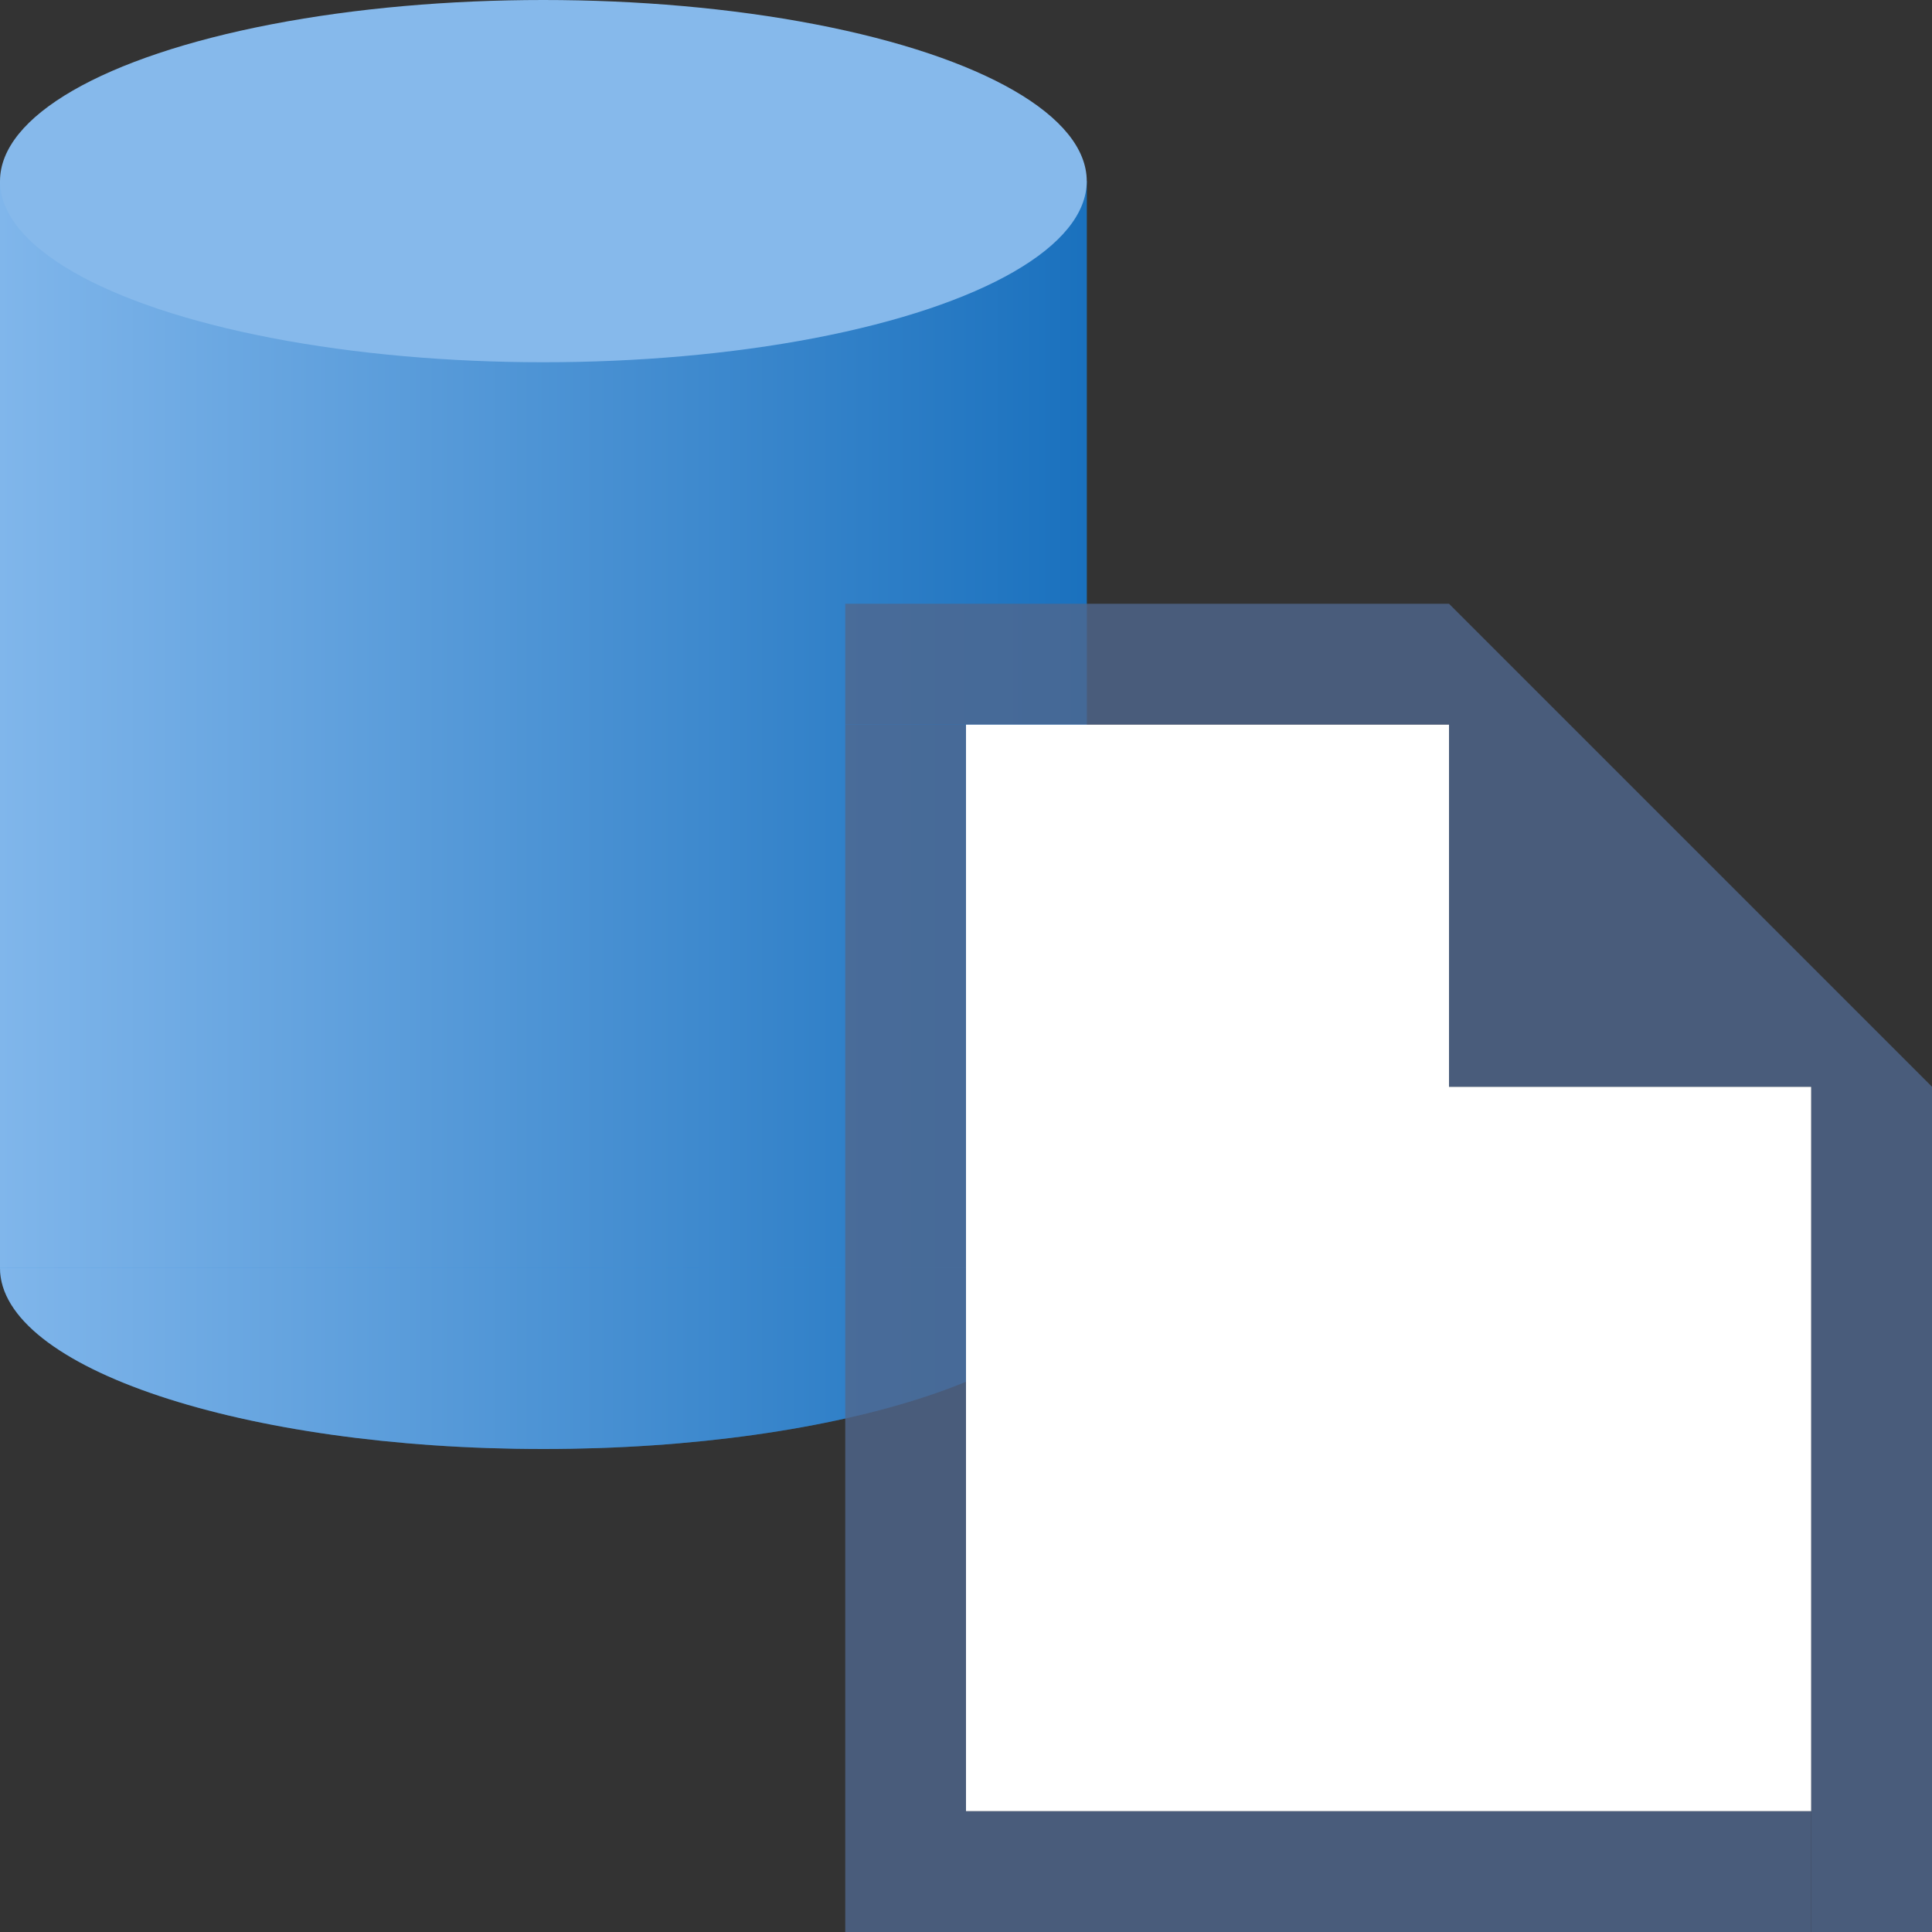<svg width="16" height="16" viewBox="0 0 16 16" fill="none" xmlns="http://www.w3.org/2000/svg">
<rect x="0" y="0" width="16" height="16" fill="#333333" stroke="none"/>
<path d="M9 10.5C9 11.328 6.985 12 4.5 12C2.015 12 0 11.328 0 10.5C0 9.672 2.015 9 4.5 9C6.985 9 9 9.672 9 10.5Z" fill="#2B86DE"/>
<path d="M9 10.5C9 11.328 6.985 12 4.5 12C2.015 12 0 11.328 0 10.5C0 9.672 2.015 9 4.5 9C6.985 9 9 9.672 9 10.5Z" fill="url(#paint0_linear)" fill-opacity="0.4"/>
<path d="M0 1.5H9V10.5H0V1.5Z" fill="#2B86DE"/>
<path d="M0 1.5H9V10.5H0V1.5Z" fill="url(#paint1_linear)" fill-opacity="0.4"/>
<ellipse cx="4.5" cy="1.5" rx="4.5" ry="1.5" fill="#86B9EB"/>
<path d="M8 6H12V15H8V6Z" fill="white"/>
<path d="M12 9H15V15H12V9Z" fill="white"/>
<g opacity="0.8">
<path d="M12 5H7V6H12V9H15V16H16V9L12 5Z" fill="#4F668D"/>
<path d="M7 6H8V16H7V6Z" fill="#4F668D"/>
<path d="M15 15V16H8V15H15Z" fill="#4F668D"/>
</g>
<defs>
<linearGradient id="paint0_linear" x1="9" y1="6.5" x2="1.9029e-07" y2="6.5" gradientUnits="userSpaceOnUse">
<stop offset="0" stop-color="#00528E"/>
<stop offset="1" stop-color="white"/>
</linearGradient>
<linearGradient id="paint1_linear" x1="9" y1="6.5" x2="1.9029e-07" y2="6.5" gradientUnits="userSpaceOnUse">
<stop offset="0" stop-color="#00528E"/>
<stop offset="1" stop-color="white"/>
</linearGradient>
</defs>
</svg>
